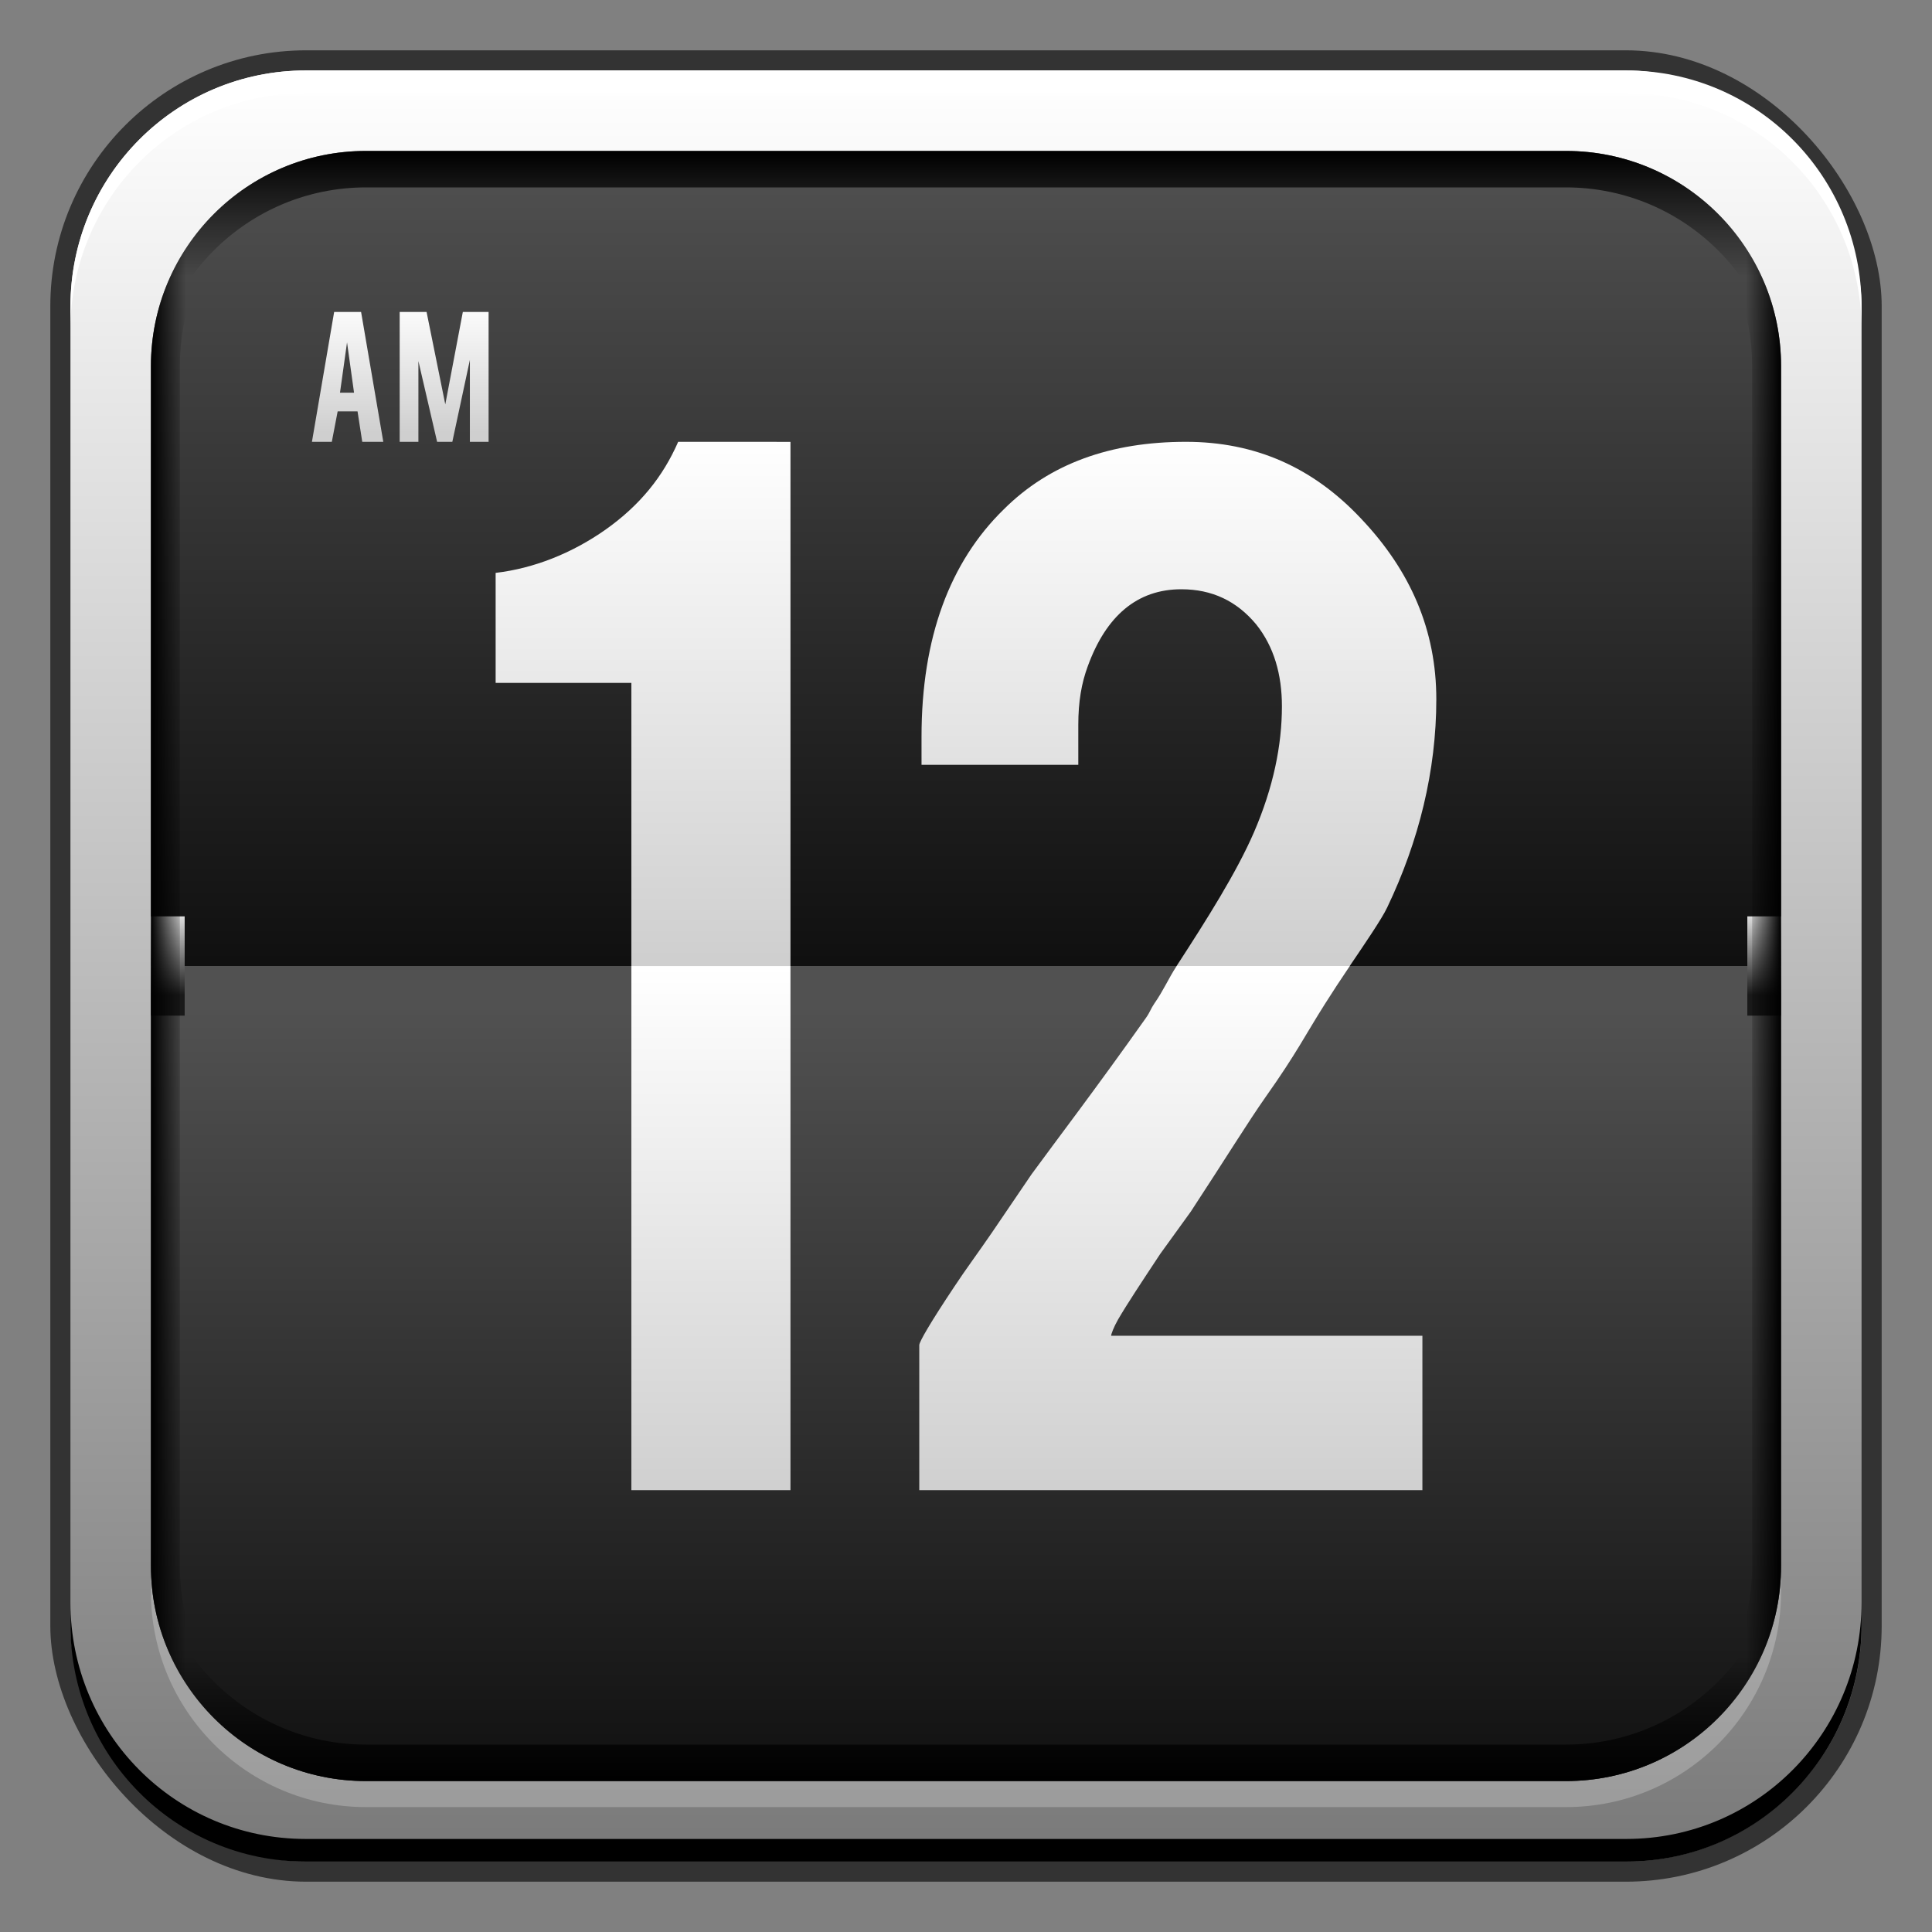 <?xml version="1.0" encoding="UTF-8" standalone="no"?>
<!-- Created with Inkscape (http://www.inkscape.org/) -->

<svg
   xmlns:dc="http://purl.org/dc/elements/1.1/"
   xmlns:cc="http://creativecommons.org/ns#"
   xmlns:rdf="http://www.w3.org/1999/02/22-rdf-syntax-ns#"
   xmlns:svg="http://www.w3.org/2000/svg"
   xmlns="http://www.w3.org/2000/svg"
   xmlns:xlink="http://www.w3.org/1999/xlink"
   xmlns:sodipodi="http://sodipodi.sourceforge.net/DTD/sodipodi-0.dtd"
   xmlns:inkscape="http://www.inkscape.org/namespaces/inkscape"
   width="48"
   height="48"
   id="svg2"
   version="1.1"
   inkscape:version="0.48+devel r12114"
   sodipodi:docname="clock.svg">
  <rect width="100%" height="100%" fill="#808080" stroke="none"/>
  <defs
     id="defs4">
    <linearGradient
       inkscape:collect="always"
       id="linearGradient1422">
      <stop
         style="stop-color:#787878;stop-opacity:1"
         offset="0"
         id="stop1424" />
      <stop
         style="stop-color:#ffffff;stop-opacity:1"
         offset="1"
         id="stop1426" />
    </linearGradient>
    <linearGradient
       id="linearGradient1504"
       inkscape:collect="always">
      <stop
         id="stop1506"
         offset="0"
         style="stop-color:#101010;stop-opacity:1" />
      <stop
         id="stop1508"
         offset="1"
         style="stop-color:#515151;stop-opacity:1" />
    </linearGradient>
    <linearGradient
       inkscape:collect="always"
       id="linearGradient1475">
      <stop
         style="stop-color:#000000;stop-opacity:1;"
         offset="0"
         id="stop1477" />
      <stop
         style="stop-color:#000000;stop-opacity:0;"
         offset="1"
         id="stop1479" />
    </linearGradient>
    <linearGradient
       inkscape:collect="always"
       xlink:href="#linearGradient4032"
       id="linearGradient4067"
       x1="8.125"
       y1="1012.847"
       x2="8.125"
       y2="1009.315"
       gradientUnits="userSpaceOnUse"
       gradientTransform="matrix(0.93,0,0,0.93,3.099,73.171)" />
    <linearGradient
       inkscape:collect="always"
       id="linearGradient4032">
      <stop
         style="stop-color:#cfcfcf;stop-opacity:1"
         offset="0"
         id="stop4034" />
      <stop
         style="stop-color:#ffffff;stop-opacity:1"
         offset="1"
         id="stop4036" />
    </linearGradient>
    <linearGradient
       id="linearGradient4079"
       inkscape:collect="always">
      <stop
         id="stop4081"
         offset="0"
         style="stop-color:#191919;stop-opacity:1" />
      <stop
         id="stop4083"
         offset="1"
         style="stop-color:#ffffff;stop-opacity:1" />
    </linearGradient>
    <linearGradient
       inkscape:collect="always"
       xlink:href="#linearGradient4079"
       id="linearGradient4087"
       gradientUnits="userSpaceOnUse"
       gradientTransform="matrix(0.745,0,0,0.621,41.178,388.88)"
       x1="3.562"
       y1="1030.925"
       x2="3.562"
       y2="1027.237" />
    <linearGradient
       inkscape:collect="always"
       xlink:href="#linearGradient1422"
       id="linearGradient1628"
       x1="26.388"
       y1="1050.947"
       x2="26.388"
       y2="1006.252"
       gradientUnits="userSpaceOnUse" />
    <linearGradient
       inkscape:collect="always"
       xlink:href="#linearGradient1504"
       id="linearGradient1632"
       gradientUnits="userSpaceOnUse"
       x1="26.388"
       y1="1050.947"
       x2="26.388"
       y2="1029.678"
       gradientTransform="matrix(0.91,0,0,0.91,2.157,-911.925)" />
    <linearGradient
       inkscape:collect="always"
       xlink:href="#linearGradient1504"
       id="linearGradient1639"
       gradientUnits="userSpaceOnUse"
       gradientTransform="matrix(0.91,0,0,0.91,2.157,-911.925)"
       x1="26.388"
       y1="1028.388"
       x2="26.388"
       y2="1006.252" />
    <linearGradient
       inkscape:collect="always"
       xlink:href="#linearGradient1475"
       id="linearGradient1655"
       x1="25.98"
       y1="3.779"
       x2="25.98"
       y2="6.859"
       gradientUnits="userSpaceOnUse" />
    <linearGradient
       inkscape:collect="always"
       xlink:href="#linearGradient1475"
       id="linearGradient1659"
       gradientUnits="userSpaceOnUse"
       x1="25.98"
       y1="3.779"
       x2="25.98"
       y2="6.859"
       gradientTransform="matrix(1,0,0,-1,0,1052.362)" />
    <linearGradient
       inkscape:collect="always"
       xlink:href="#linearGradient1475"
       id="linearGradient1674"
       x1="3.75"
       y1="34.125"
       x2="4.625"
       y2="34.125"
       gradientUnits="userSpaceOnUse" />
    <linearGradient
       inkscape:collect="always"
       xlink:href="#linearGradient1475"
       id="linearGradient1678"
       gradientUnits="userSpaceOnUse"
       x1="3.75"
       y1="34.125"
       x2="4.625"
       y2="34.125"
       gradientTransform="matrix(-1,0,0,1,48,1004.362)" />
    <linearGradient
       inkscape:collect="always"
       xlink:href="#linearGradient1475"
       id="linearGradient1684"
       gradientUnits="userSpaceOnUse"
       x1="3.75"
       y1="34.125"
       x2="4.625"
       y2="34.125"
       gradientTransform="matrix(1,0,0,-1,0,1052.362)" />
    <linearGradient
       inkscape:collect="always"
       xlink:href="#linearGradient1475"
       id="linearGradient1686"
       gradientUnits="userSpaceOnUse"
       gradientTransform="matrix(-1,0,0,-1,48,1052.362)"
       x1="3.75"
       y1="34.125"
       x2="4.625"
       y2="34.125" />
    <linearGradient
       inkscape:collect="always"
       xlink:href="#linearGradient4032"
       id="linearGradient1706"
       gradientUnits="userSpaceOnUse"
       gradientTransform="matrix(0.93,0,0,0.93,1.674,71.746)"
       x1="27.047"
       y1="1028.42"
       x2="27.047"
       y2="1014.506" />
    <linearGradient
       inkscape:collect="always"
       xlink:href="#linearGradient4032"
       id="linearGradient1709"
       gradientUnits="userSpaceOnUse"
       gradientTransform="matrix(0.93,0,0,0.93,1.674,71.746)"
       x1="27.047"
       y1="1042.795"
       x2="27.047"
       y2="1028.631" />
    <linearGradient
       inkscape:collect="always"
       xlink:href="#linearGradient4079"
       id="linearGradient1714"
       gradientUnits="userSpaceOnUse"
       gradientTransform="matrix(0.745,0,0,0.621,1.516,388.88)"
       x1="3.562"
       y1="1030.925"
       x2="3.562"
       y2="1027.237" />
  </defs>
  <sodipodi:namedview
     id="base"
     pagecolor="#ffffff"
     bordercolor="#666666"
     borderopacity="1.0"
     inkscape:pageopacity="0.0"
     inkscape:pageshadow="2"
     inkscape:zoom="5.6568543"
     inkscape:cx="5.1205928"
     inkscape:cy="25.747431"
     inkscape:document-units="px"
     inkscape:current-layer="layer1"
     showgrid="false"
     inkscape:window-width="1366"
     inkscape:window-height="718"
     inkscape:window-x="0"
     inkscape:window-y="28"
     inkscape:window-maximized="1">
    <inkscape:grid
       type="xygrid"
       id="grid3850" />
  </sodipodi:namedview>
  <g
     inkscape:label="Capa 1"
     inkscape:groupmode="layer"
     id="layer1"
     transform="translate(0,-1004.362)">
    <rect
       style="color:#000000;fill:#333333;fill-opacity:1;fill-rule:nonzero;stroke:none;stroke-width:0.2;marker:none;visibility:visible;display:inline;overflow:visible;enable-background:accumulate"
       id="rect6294"
       width="45.5"
       height="45.5"
       x="1.25"
       y="1005.612"
       ry="6.357" />
    <rect
       ry="5.857"
       y="1006.112"
       x="1.75"
       height="44.5"
       width="44.5"
       id="rect6296"
       style="color:#000000;fill:url(#linearGradient1628);fill-opacity:1;fill-rule:nonzero;stroke:none;stroke-width:0.2;marker:none;visibility:visible;display:inline;overflow:visible;enable-background:accumulate" />
    <path
       inkscape:connector-curvature="0"
       style="color:#000000;fill:#ffffff;fill-opacity:0.235;fill-rule:nonzero;stroke:none;stroke-width:0.2;marker:none;visibility:visible;display:inline;overflow:visible;enable-background:accumulate"
       d="m 9.094,1049.259 c -2.953,0 -5.344,-2.391 -5.344,-5.344 l 0,-0.906 c 0,2.953 2.391,5.344 5.344,5.344 l 29.812,0 c 2.953,0 5.344,-2.391 5.344,-5.344 l 0,0.906 c 0,2.953 -2.391,5.344 -5.344,5.344 L 9.094,1049.259 Z"
       id="path1661" />
    <path
       id="path6361"
       d="m 1.75,1012.55 0,-0.562 c 0,-3.244 2.599,-5.875 5.844,-5.875 l 32.812,0 c 3.245,0 5.844,2.631 5.844,5.875 l 0,0.562 c 0,-3.244 -2.599,-5.875 -5.844,-5.875 l -32.812,0 C 4.349,1006.675 1.75,1009.305 1.75,1012.55 Z"
       style="color:#000000;fill:#ffffff;fill-opacity:1;fill-rule:nonzero;stroke:none;stroke-width:0.2;marker:none;visibility:visible;display:inline;overflow:visible;enable-background:accumulate"
       inkscape:connector-curvature="0" />
    <path
       inkscape:connector-curvature="0"
       style="color:#000000;fill:#000000;fill-opacity:1;fill-rule:nonzero;stroke:none;stroke-width:0.2;marker:none;visibility:visible;display:inline;overflow:visible;enable-background:accumulate"
       d="m 1.75,1044.175 0,0.562 c 0,3.244 2.599,5.875 5.844,5.875 l 32.812,0 c 3.245,0 5.844,-2.631 5.844,-5.875 l 0,-0.562 c 0,3.244 -2.599,5.875 -5.844,5.875 l -32.812,0 C 4.349,1050.05 1.75,1047.419 1.75,1044.175 Z"
       id="path6388" />
    <path
       style="color:#000000;fill:url(#linearGradient1632);fill-opacity:1;fill-rule:nonzero;stroke:none;stroke-width:0.2;marker:none;visibility:visible;display:inline;overflow:visible;enable-background:accumulate"
       d="M 44.25 24 L 3.75 24 L 3.75 38.906 C 3.75 41.859 6.141 44.25 9.094 44.25 L 38.906 44.25 C 41.859 44.25 44.25 41.859 44.25 38.906 L 44.25 24 z "
       id="path1637"
       transform="translate(0,1004.362)" />
    <path
       style="color:#000000;fill:url(#linearGradient1639);fill-opacity:1;fill-rule:nonzero;stroke:none;stroke-width:0.2;marker:none;visibility:visible;display:inline;overflow:visible;enable-background:accumulate"
       d="M 9.094 3.75 C 6.141 3.75 3.75 6.141 3.75 9.094 L 3.75 24 L 44.25 24 L 44.25 9.094 C 44.25 6.141 41.859 3.75 38.906 3.75 L 9.094 3.75 z "
       id="rect1630"
       transform="translate(0,1004.362)" />
    <path
       style="color:#000000;fill:url(#linearGradient1655);fill-opacity:1;fill-rule:nonzero;stroke:none;stroke-width:0.2;marker:none;visibility:visible;display:inline;overflow:visible;enable-background:accumulate"
       d="M 9.094 3.75 C 6.141 3.75 3.75 6.141 3.75 9.094 L 3.75 10 C 3.75 7.047 6.141 4.656 9.094 4.656 L 38.906 4.656 C 41.859 4.656 44.25 7.047 44.25 10 L 44.25 9.094 C 44.25 6.141 41.859 3.75 38.906 3.75 L 9.094 3.75 z "
       transform="translate(0,1004.362)"
       id="path1644" />
    <path
       id="path1657"
       d="m 9.094,1048.612 c -2.953,0 -5.344,-2.391 -5.344,-5.344 l 0,-0.906 c 0,2.953 2.391,5.344 5.344,5.344 l 29.812,0 c 2.953,0 5.344,-2.391 5.344,-5.344 l 0,0.906 c 0,2.953 -2.391,5.344 -5.344,5.344 L 9.094,1048.612 Z"
       style="color:#000000;fill:url(#linearGradient1659);fill-opacity:1;fill-rule:nonzero;stroke:none;stroke-width:0.2;marker:none;visibility:visible;display:inline;overflow:visible;enable-background:accumulate"
       inkscape:connector-curvature="0" />
    <rect
       style="color:#000000;fill:url(#linearGradient1714);fill-opacity:1;fill-rule:nonzero;stroke:none;stroke-width:0.2;marker:none;visibility:visible;display:inline;overflow:visible;enable-background:accumulate"
       id="rect1712"
       width="0.838"
       height="2.466"
       x="3.75"
       y="1027.129" />
    <path
       style="color:#000000;fill:url(#linearGradient1674);fill-opacity:1;fill-rule:nonzero;stroke:none;stroke-width:0.2;marker:none;visibility:visible;display:inline;overflow:visible;enable-background:accumulate"
       d="M 3.75 24 L 3.75 38.906 C 3.75 41.859 6.141 44.25 9.094 44.25 L 9.812 44.25 C 6.86 44.25 4.469 41.859 4.469 38.906 L 4.469 24 L 3.75 24 z "
       transform="translate(0,1004.362)"
       id="path1663" />
    <rect
       y="1027.129"
       x="43.412"
       height="2.466"
       width="0.838"
       id="rect4085"
       style="color:#000000;fill:url(#linearGradient4087);fill-opacity:1;fill-rule:nonzero;stroke:none;stroke-width:0.2;marker:none;visibility:visible;display:inline;overflow:visible;enable-background:accumulate" />
    <path
       id="path1676"
       d="m 44.25,1028.362 0,14.906 c 0,2.953 -2.391,5.344 -5.344,5.344 l -0.719,0 c 2.953,0 5.344,-2.391 5.344,-5.344 l 0,-14.906 L 44.25,1028.362 Z"
       style="color:#000000;fill:url(#linearGradient1678);fill-opacity:1;fill-rule:nonzero;stroke:none;stroke-width:0.2;marker:none;visibility:visible;display:inline;overflow:visible;enable-background:accumulate"
       inkscape:connector-curvature="0" />
    <path
       id="path1680"
       d="m 3.75,1028.362 0,-14.906 c 0,-2.953 2.391,-5.344 5.344,-5.344 l 0.719,0 c -2.953,0 -5.344,2.391 -5.344,5.344 l 0,14.906 L 3.75,1028.362 Z"
       style="color:#000000;fill:url(#linearGradient1684);fill-opacity:1;fill-rule:nonzero;stroke:none;stroke-width:0.2;marker:none;visibility:visible;display:inline;overflow:visible;enable-background:accumulate"
       inkscape:connector-curvature="0" />
    <path
       inkscape:connector-curvature="0"
       style="color:#000000;fill:url(#linearGradient1686);fill-opacity:1;fill-rule:nonzero;stroke:none;stroke-width:0.2;marker:none;visibility:visible;display:inline;overflow:visible;enable-background:accumulate"
       d="m 44.25,1028.362 0,-14.906 c 0,-2.953 -2.391,-5.344 -5.344,-5.344 l -0.719,0 c 2.953,0 5.344,2.391 5.344,5.344 l 0,14.906 L 44.25,1028.362 Z"
       id="path1682" />
    <path
       style="font-size:33.216px;font-style:normal;font-variant:normal;font-weight:normal;font-stretch:normal;text-align:start;line-height:125%;letter-spacing:0px;word-spacing:0px;writing-mode:lr-tb;text-anchor:start;fill:url(#linearGradient1709);fill-opacity:1;stroke:none;font-family:Bebas;-inkscape-font-specification:Bebas"
       d="m 15.686,1028.362 0,0.93 0,12.093 3.953,0 0,-12.093 0,-0.93 L 15.686,1028.362 z m 13.547,0 c -0.213,0.329 -0.317,0.591 -0.552,0.93 -0.088,0.127 -0.112,0.22 -0.203,0.349 -1.274,1.8 -2.253,3.078 -2.849,3.895 l -0.988,1.454 c -0.332,0.485 -0.667,0.936 -0.93,1.337 -0.582,0.872 -0.872,1.37 -0.872,1.453 l 0,3.605 12.5,0 0,-3.837 -7.733,0 c 0,-0.042 0.064,-0.213 0.174,-0.407 0.235,-0.402 0.59,-0.936 1.047,-1.628 l 0.756,-1.046 c 0.845,-1.288 1.431,-2.24 1.86,-2.849 0.778,-1.099 0.988,-1.548 1.483,-2.326 0.199,-0.314 0.371,-0.577 0.61,-0.93 L 29.233,1028.362 Z"
       id="path1704"
       inkscape:connector-curvature="0" />
    <path
       style="font-size:33.216px;font-style:normal;font-variant:normal;font-weight:normal;font-stretch:normal;text-align:start;line-height:125%;letter-spacing:0px;word-spacing:0px;writing-mode:lr-tb;text-anchor:start;fill:url(#linearGradient1706);fill-opacity:1;stroke:none;font-family:Bebas;-inkscape-font-specification:Bebas"
       d="m 16.849,1015.339 c -0.374,0.859 -0.944,1.571 -1.802,2.18 -0.845,0.595 -1.791,0.965 -2.733,1.076 l 0,2.733 3.372,0 0,7.035 3.953,0 0,-13.023 L 16.849,1015.339 z m 12.616,0 c -1.869,0 -3.386,0.537 -4.535,1.686 -1.329,1.302 -2.035,3.175 -2.035,5.64 l 0,0.698 3.895,0 0,-0.988 c 0,-0.582 0.08,-1.038 0.233,-1.454 0.457,-1.26 1.232,-1.919 2.326,-1.919 0.762,0 1.376,0.29 1.86,0.872 0.443,0.554 0.64,1.246 0.64,2.035 0,0.969 -0.213,2.018 -0.698,3.139 -0.429,0.988 -1.163,2.151 -1.919,3.314 l 4.302,0 c 0.371,-0.548 0.798,-1.172 0.93,-1.453 0.789,-1.648 1.221,-3.402 1.221,-5.175 0,-1.717 -0.642,-3.189 -1.86,-4.477 C 32.621,1015.97 31.182,1015.339 29.465,1015.339 Z"
       id="path1702"
       inkscape:connector-curvature="0" />
    <path
       style="font-size:33.216px;font-style:normal;font-variant:normal;font-weight:normal;font-stretch:normal;text-align:start;line-height:125%;letter-spacing:0px;word-spacing:0px;writing-mode:lr-tb;text-anchor:start;fill:url(#linearGradient4067);fill-opacity:1;stroke:none;font-family:Bebas;-inkscape-font-specification:Bebas"
       d="M 8.302,1012.112 7.75,1015.339 l 0.494,0 0.145,-0.756 0.494,0 L 9,1015.339 l 0.523,0 -0.552,-3.227 L 8.302,1012.112 z m 1.628,0 0,3.227 0.465,0 0,-2.006 0.465,2.006 0.378,0 0.436,-2.035 0,2.035 0.465,0 0,-3.227 -0.64,0 -0.436,2.297 -0.465,-2.297 L 9.93,1012.112 z m -1.308,0.756 0.174,1.25 -0.349,0 L 8.622,1012.868 Z"
       id="path870"
       inkscape:connector-curvature="0" />
  </g>
</svg>
